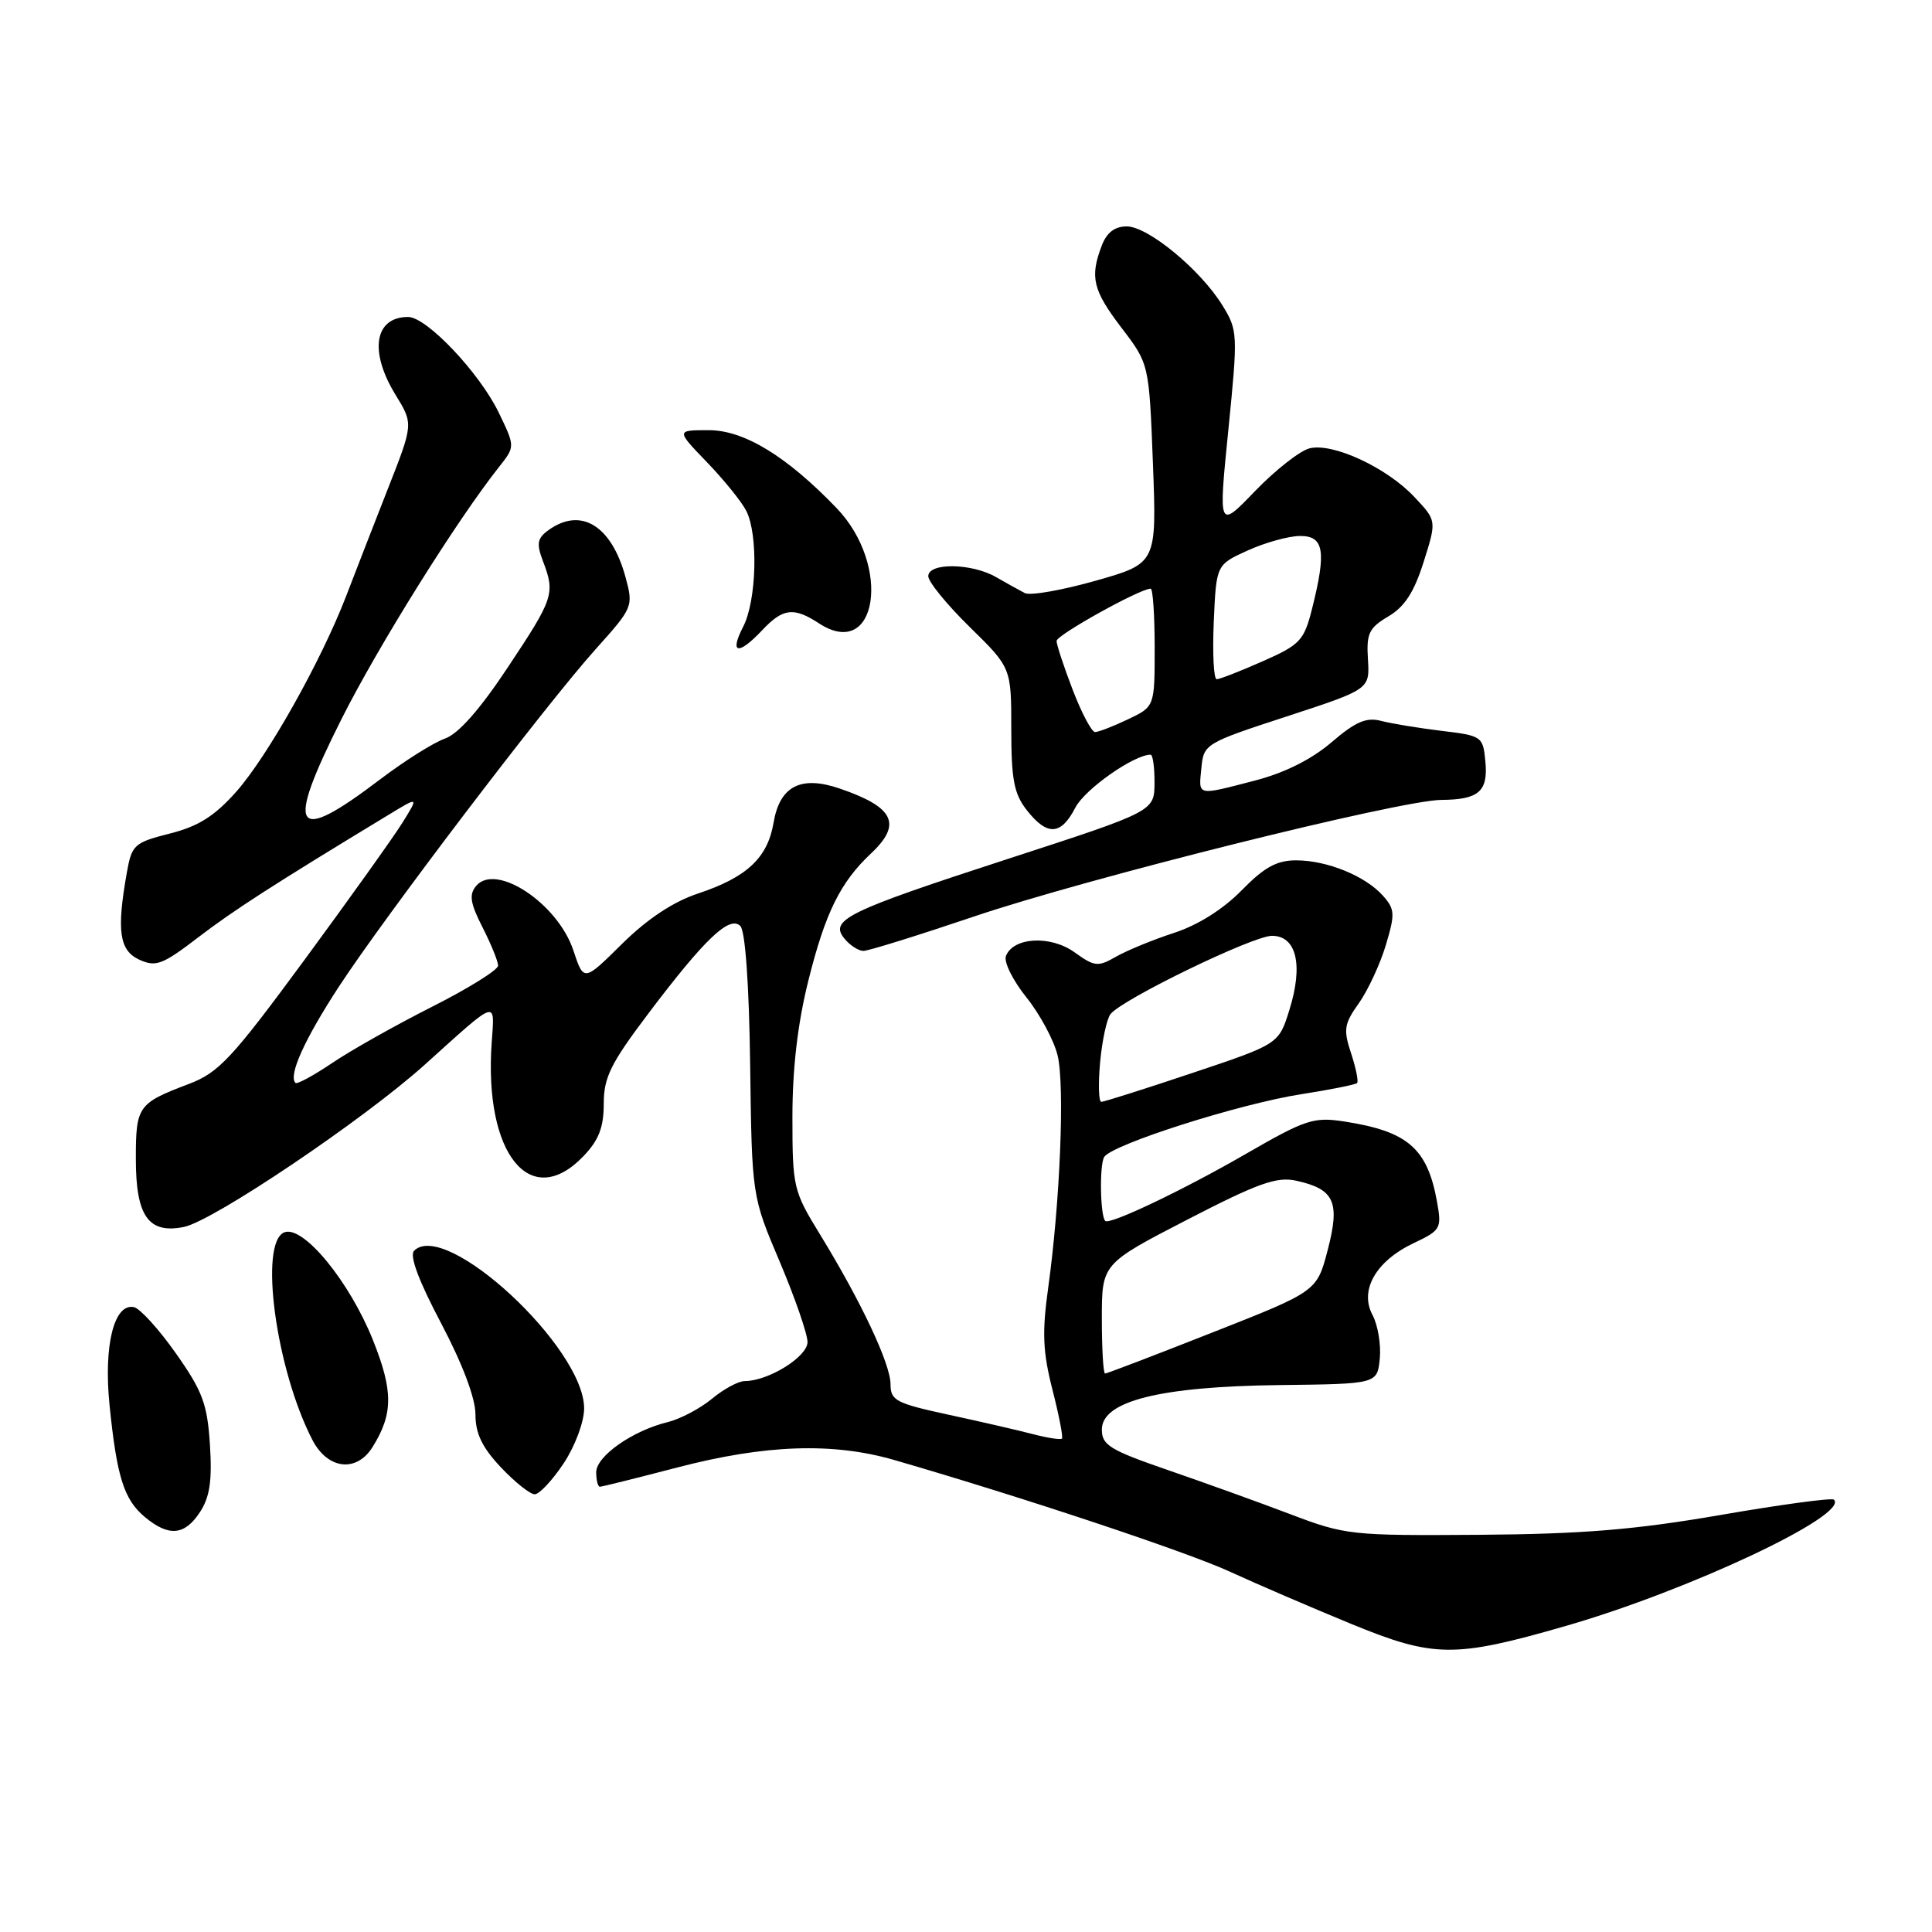 <?xml version="1.0" encoding="UTF-8" standalone="no"?>
<!DOCTYPE svg PUBLIC "-//W3C//DTD SVG 1.1//EN" "http://www.w3.org/Graphics/SVG/1.1/DTD/svg11.dtd" >
<svg xmlns="http://www.w3.org/2000/svg" xmlns:xlink="http://www.w3.org/1999/xlink" version="1.1" viewBox="0 0 256 256">
 <g >
 <path fill="currentColor"
d=" M 207.50 215.44 C 223.82 210.74 245.11 200.70 243.00 198.71 C 242.72 198.45 235.97 199.36 228.00 200.74 C 216.64 202.70 209.71 203.27 196.00 203.37 C 179.04 203.49 178.27 203.41 171.00 200.65 C 166.88 199.08 159.56 196.45 154.75 194.79 C 147.09 192.15 146.00 191.49 146.00 189.43 C 146.00 185.65 153.69 183.72 169.50 183.53 C 182.50 183.38 182.50 183.38 182.83 180.01 C 183.01 178.17 182.57 175.57 181.87 174.25 C 180.10 170.96 182.32 167.09 187.32 164.72 C 190.92 163.02 191.05 162.78 190.41 159.22 C 189.13 152.14 186.53 149.90 178.10 148.60 C 174.06 147.98 172.98 148.34 165.08 152.90 C 156.79 157.69 147.00 162.35 146.45 161.78 C 145.78 161.08 145.67 154.35 146.31 153.31 C 147.33 151.65 164.27 146.25 172.47 144.98 C 176.31 144.38 179.61 143.72 179.82 143.51 C 180.03 143.30 179.67 141.53 179.03 139.58 C 177.98 136.42 178.10 135.67 180.05 132.94 C 181.25 131.24 182.86 127.79 183.62 125.26 C 184.87 121.10 184.84 120.48 183.25 118.69 C 180.92 116.07 175.84 114.00 171.74 114.00 C 169.17 114.00 167.51 114.92 164.52 117.98 C 162.08 120.47 158.74 122.58 155.57 123.61 C 152.78 124.52 149.33 125.94 147.89 126.76 C 145.49 128.14 145.04 128.10 142.39 126.19 C 139.21 123.90 134.26 124.17 133.29 126.68 C 132.99 127.46 134.21 129.92 136.00 132.15 C 137.79 134.38 139.65 137.84 140.14 139.85 C 141.10 143.84 140.47 159.31 138.88 170.72 C 138.07 176.54 138.18 179.15 139.45 184.12 C 140.32 187.52 140.89 190.44 140.71 190.62 C 140.53 190.80 138.84 190.54 136.94 190.05 C 135.05 189.55 130.01 188.39 125.75 187.47 C 118.72 185.95 118.00 185.58 118.00 183.42 C 118.00 180.73 114.09 172.43 108.65 163.56 C 105.12 157.81 105.00 157.31 105.00 148.00 C 105.00 141.55 105.70 135.60 107.11 129.94 C 109.36 120.93 111.34 116.91 115.44 113.06 C 119.55 109.19 118.48 106.96 111.31 104.50 C 106.12 102.71 103.32 104.15 102.50 109.02 C 101.71 113.67 98.97 116.24 92.51 118.39 C 89.21 119.48 85.80 121.74 82.43 125.06 C 77.35 130.09 77.35 130.09 75.98 125.95 C 73.92 119.71 65.69 114.26 63.08 117.40 C 62.13 118.55 62.31 119.68 63.94 122.88 C 65.07 125.10 66.00 127.38 66.00 127.95 C 66.00 128.52 62.06 130.97 57.25 133.40 C 52.44 135.83 46.49 139.18 44.02 140.85 C 41.56 142.51 39.37 143.70 39.15 143.49 C 38.18 142.52 40.34 137.74 44.87 130.79 C 51.01 121.38 72.33 93.36 78.98 85.96 C 83.88 80.50 83.94 80.35 82.88 76.46 C 81.01 69.59 76.93 67.13 72.63 70.28 C 71.19 71.33 71.07 72.05 71.94 74.34 C 73.58 78.65 73.38 79.26 67.32 88.38 C 63.57 94.04 60.73 97.25 58.95 97.87 C 57.46 98.39 53.60 100.82 50.37 103.27 C 38.88 112.00 37.74 110.23 45.24 95.30 C 50.11 85.61 60.52 68.95 66.15 61.84 C 68.26 59.17 68.26 59.17 66.07 54.64 C 63.52 49.38 56.53 42.00 54.08 42.00 C 49.61 42.00 48.88 46.57 52.42 52.33 C 54.78 56.17 54.78 56.17 51.37 64.83 C 49.50 69.60 47.02 75.97 45.86 79.00 C 42.53 87.64 35.45 100.23 31.30 104.91 C 28.43 108.14 26.28 109.50 22.50 110.45 C 17.78 111.65 17.46 111.94 16.81 115.61 C 15.43 123.35 15.81 125.95 18.47 127.17 C 20.66 128.16 21.53 127.83 26.22 124.24 C 30.87 120.67 36.12 117.28 51.50 107.96 C 55.49 105.53 55.49 105.53 53.32 109.02 C 52.13 110.93 46.28 119.12 40.33 127.21 C 30.69 140.30 29.00 142.12 25.00 143.64 C 18.27 146.19 18.00 146.57 18.00 153.55 C 18.00 161.15 19.67 163.52 24.36 162.58 C 28.24 161.80 48.18 148.37 56.28 141.08 C 66.09 132.24 65.55 132.42 65.15 138.16 C 64.11 152.92 70.28 160.54 77.31 153.20 C 79.34 151.08 80.00 149.38 80.00 146.26 C 80.00 142.76 80.91 140.92 85.90 134.31 C 93.40 124.38 96.67 121.27 98.10 122.70 C 98.75 123.35 99.26 130.44 99.40 141.13 C 99.63 158.50 99.63 158.50 103.32 167.19 C 105.34 171.97 107.00 176.76 107.00 177.83 C 107.00 179.78 101.81 183.00 98.68 183.00 C 97.84 183.00 95.88 184.06 94.33 185.35 C 92.77 186.64 90.15 188.02 88.50 188.43 C 83.83 189.56 79.00 192.95 79.00 195.08 C 79.00 196.14 79.22 197.00 79.49 197.00 C 79.76 197.00 84.37 195.85 89.74 194.45 C 101.40 191.41 110.36 191.10 118.50 193.46 C 135.48 198.38 157.24 205.62 163.00 208.27 C 166.57 209.91 173.78 213.01 179.00 215.16 C 190.01 219.68 192.70 219.71 207.50 215.44 Z  M 26.49 200.37 C 27.80 198.37 28.12 196.23 27.82 191.45 C 27.47 186.03 26.85 184.35 23.31 179.33 C 21.05 176.12 18.55 173.37 17.74 173.20 C 15.12 172.67 13.72 178.25 14.51 186.13 C 15.47 195.68 16.42 198.70 19.19 201.01 C 22.36 203.65 24.46 203.47 26.49 200.37 Z  M 74.69 193.90 C 76.21 191.60 77.40 188.40 77.40 186.62 C 77.40 178.56 59.05 161.55 54.87 165.73 C 54.23 166.37 55.47 169.70 58.45 175.34 C 61.30 180.75 63.00 185.27 63.00 187.42 C 63.00 189.95 63.89 191.80 66.37 194.43 C 68.22 196.39 70.24 198.00 70.85 198.00 C 71.47 198.00 73.19 196.15 74.69 193.90 Z  M 49.36 191.75 C 52.11 187.34 52.12 184.32 49.41 177.55 C 46.29 169.77 40.18 162.33 37.68 163.29 C 34.28 164.60 36.55 181.43 41.40 190.81 C 43.42 194.70 47.23 195.16 49.36 191.75 Z  M 129.04 121.45 C 144.00 116.38 185.55 106.02 191.00 105.99 C 195.95 105.96 197.20 104.86 196.82 100.90 C 196.51 97.58 196.37 97.48 191.00 96.84 C 187.97 96.47 184.38 95.88 183.00 95.52 C 181.04 95.01 179.61 95.63 176.43 98.36 C 173.79 100.62 170.22 102.41 166.28 103.43 C 158.48 105.45 158.82 105.53 159.19 101.76 C 159.49 98.58 159.69 98.46 170.50 94.93 C 181.50 91.33 181.50 91.33 181.26 87.38 C 181.04 83.94 181.39 83.20 183.96 81.68 C 186.12 80.41 187.38 78.46 188.64 74.46 C 190.37 68.99 190.37 68.99 187.43 65.87 C 183.77 61.96 176.60 58.63 173.51 59.41 C 172.25 59.73 169.01 62.27 166.32 65.05 C 161.44 70.12 161.44 70.12 162.76 56.99 C 164.04 44.20 164.02 43.78 161.97 40.45 C 159.04 35.71 152.11 30.00 149.30 30.00 C 147.70 30.00 146.64 30.82 145.98 32.57 C 144.39 36.74 144.81 38.46 148.63 43.47 C 152.26 48.22 152.26 48.22 152.77 61.43 C 153.27 74.65 153.27 74.65 145.18 76.95 C 140.73 78.21 136.51 78.95 135.80 78.59 C 135.08 78.22 133.38 77.27 132.00 76.48 C 128.78 74.61 123.00 74.53 123.00 76.35 C 123.00 77.09 125.47 80.12 128.50 83.09 C 134.00 88.48 134.00 88.48 134.00 96.61 C 134.00 103.31 134.36 105.19 136.07 107.37 C 138.77 110.80 140.59 110.70 142.49 107.01 C 143.75 104.57 150.26 100.00 152.46 100.00 C 152.76 100.00 152.99 101.69 152.98 103.75 C 152.95 107.50 152.95 107.50 133.61 113.79 C 112.14 120.77 109.84 121.90 111.91 124.39 C 112.64 125.28 113.77 126.00 114.41 126.00 C 115.06 126.00 121.64 123.95 129.04 121.45 Z  M 101.00 83.50 C 103.74 80.59 105.17 80.41 108.49 82.58 C 116.25 87.67 118.20 74.95 110.83 67.30 C 104.22 60.43 98.58 57.00 93.91 57.00 C 89.58 57.00 89.58 57.00 93.68 61.25 C 95.93 63.59 98.27 66.48 98.88 67.68 C 100.49 70.83 100.26 79.60 98.47 83.05 C 96.61 86.66 97.83 86.87 101.00 83.50 Z  M 146.00 174.73 C 146.00 167.46 146.00 167.46 157.32 161.61 C 166.71 156.76 169.18 155.88 171.75 156.45 C 176.82 157.56 177.59 159.26 175.93 165.62 C 174.50 171.11 174.50 171.11 160.68 176.55 C 153.08 179.55 146.67 182.00 146.43 182.00 C 146.19 182.00 146.00 178.73 146.00 174.73 Z  M 145.77 140.75 C 146.04 137.86 146.66 134.99 147.15 134.37 C 148.72 132.39 166.02 124.00 168.54 124.00 C 171.79 124.00 172.71 127.85 170.86 133.79 C 169.45 138.34 169.45 138.34 158.01 142.17 C 151.72 144.28 146.28 146.00 145.93 146.00 C 145.58 146.00 145.51 143.64 145.77 140.75 Z  M 142.14 91.41 C 140.96 88.34 140.00 85.42 140.00 84.93 C 140.00 84.14 151.06 78.00 152.47 78.00 C 152.76 78.00 153.00 81.52 153.00 85.81 C 153.00 93.63 153.00 93.63 149.47 95.31 C 147.52 96.24 145.56 97.00 145.10 97.00 C 144.65 97.00 143.32 94.48 142.14 91.41 Z  M 160.83 82.42 C 161.16 74.83 161.16 74.83 165.33 72.94 C 167.62 71.90 170.74 71.03 172.25 71.02 C 175.44 71.00 175.78 73.02 173.85 80.68 C 172.79 84.88 172.28 85.43 167.32 87.62 C 164.36 88.93 161.62 90.00 161.22 90.00 C 160.82 90.00 160.65 86.59 160.83 82.42 Z "/>
</g>
</svg>